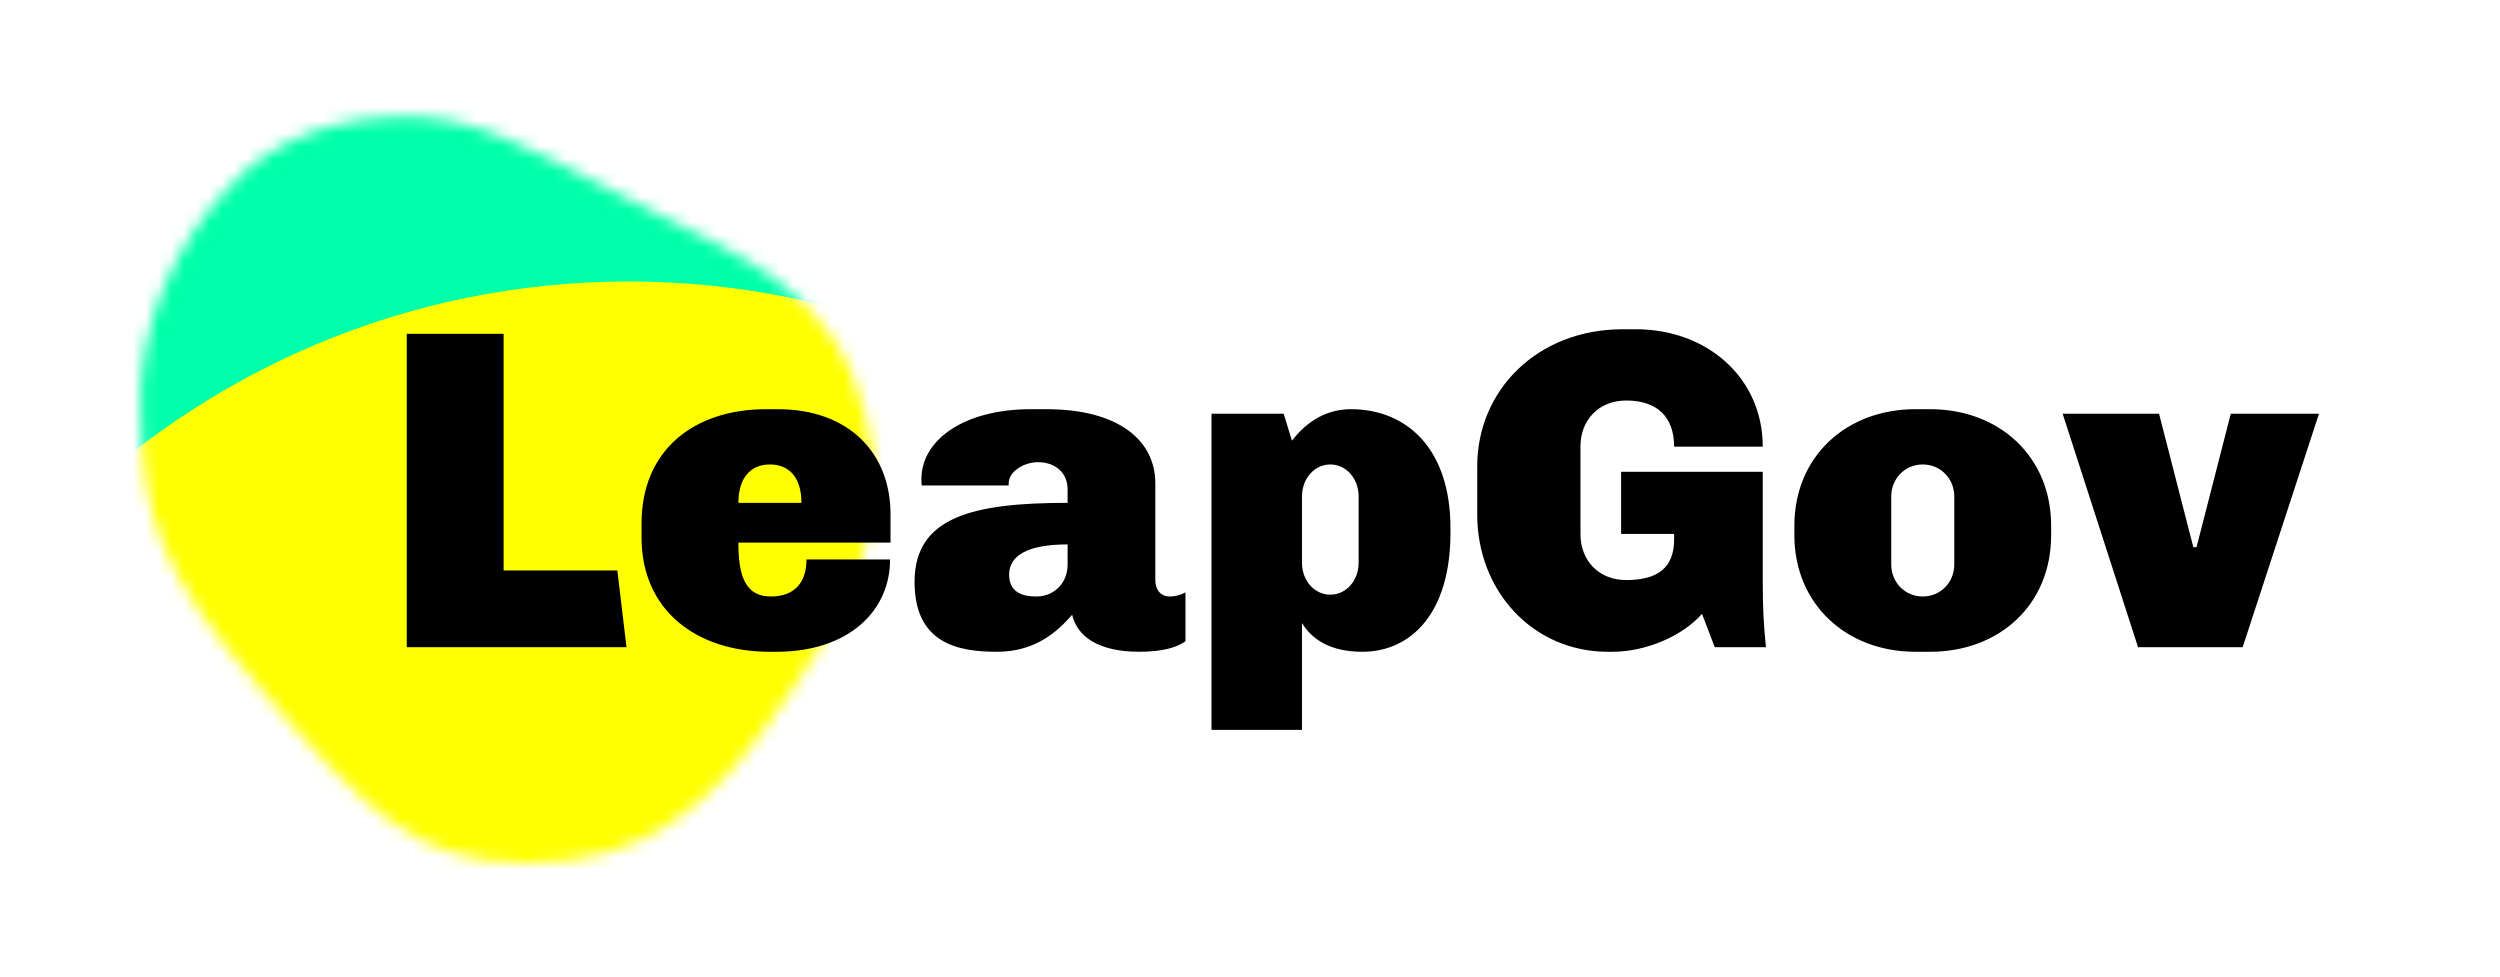 <svg width="197" height="77" viewBox="0 0 197 77" fill="none" xmlns="http://www.w3.org/2000/svg">
<g clip-path="url(#clip0)">
<mask id="mask0" mask-type="alpha" maskUnits="userSpaceOnUse" x="11" y="9" width="58" height="59">
<path d="M32.089 9.198C37.278 9.198 41.524 11.56 48.364 15.102C54.969 18.881 63.932 21.242 67.235 29.744C70.537 38.481 68.886 45.093 62.281 54.539C55.913 64.222 50.251 68 41.524 68C33.032 68 29.022 64.222 20.766 54.539C12.511 45.093 11.331 40.606 11.095 33.05C10.623 25.493 14.162 18.881 17.936 14.866C21.474 10.851 26.663 9.198 32.089 9.198Z" fill="white"/>
</mask>
<g mask="url(#mask0)">
<g filter="url(#filter0_f)">
<path d="M35.728 101.809C72.029 101.809 101.456 72.347 101.456 36.005C101.456 -0.337 72.029 -29.798 35.728 -29.798C-0.572 -29.798 -30 -0.337 -30 36.005C-30 72.347 -0.572 101.809 35.728 101.809Z" fill="#00FFAA"/>
</g>
<g filter="url(#filter1_f)">
<path d="M108.085 163.742C144.385 163.742 173.813 134.28 173.813 97.938C173.813 61.596 144.385 32.134 108.085 32.134C71.784 32.134 42.356 61.596 42.356 97.938C42.356 134.28 71.784 163.742 108.085 163.742Z" fill="#00FFAA"/>
</g>
<g filter="url(#filter2_f)">
<path d="M49.537 149.364C84.617 149.364 113.056 120.893 113.056 85.773C113.056 50.652 84.617 22.181 49.537 22.181C14.456 22.181 -13.982 50.652 -13.982 85.773C-13.982 120.893 14.456 149.364 49.537 149.364Z" fill="#FFFF00"/>
</g>
<g filter="url(#filter3_f)">
<path d="M84.886 195.814C121.187 195.814 150.615 166.353 150.615 130.01C150.615 93.668 121.187 64.207 84.886 64.207C48.586 64.207 19.158 93.668 19.158 130.01C19.158 166.353 48.586 195.814 84.886 195.814Z" fill="#FFFF00"/>
</g>
<g filter="url(#filter4_f)">
<path d="M154.481 116.186C189.562 116.186 218 87.715 218 52.594C218 17.474 189.562 -10.997 154.481 -10.997C119.401 -10.997 90.962 17.474 90.962 52.594C90.962 87.715 119.401 116.186 154.481 116.186Z" fill="#00FFAA"/>
</g>
</g>
<path d="M32.052 26.304V51H49.368L48.648 44.952H39.684V26.304H32.052ZM61.282 32.244H60.382C54.658 32.244 50.554 35.484 50.554 41.244V42.36C50.554 48.12 54.91 51.36 60.634 51.36H61.174C66.862 51.36 70.138 48.156 70.138 44.088H63.55C63.55 45.852 62.65 47.004 60.742 47.004C58.582 47.004 58.186 45.096 58.186 42.756H70.174V40.524C70.174 35.736 66.934 32.244 61.282 32.244ZM60.67 36.6C62.11 36.6 63.154 37.536 63.154 39.624H58.186C58.186 37.644 59.158 36.6 60.67 36.6ZM82.435 32.244H81.247C75.919 32.244 72.607 34.692 72.607 37.752C72.607 37.968 72.607 38.148 72.643 38.256H79.483V38.112C79.483 37.104 80.743 36.42 81.787 36.42C83.083 36.42 84.127 37.176 84.127 38.58V39.624C76.639 39.624 72.067 40.74 72.067 45.852C72.067 50.748 75.559 51.36 78.547 51.36C81.499 51.36 83.227 49.884 84.487 48.444C84.883 50.172 86.575 51.36 89.779 51.36C91.651 51.36 92.767 51 93.415 50.532V46.68C93.019 46.896 92.587 47.004 92.155 47.004C91.615 47.004 91.039 46.644 91.039 45.672V38.076C91.039 34.764 88.231 32.244 82.435 32.244ZM84.127 42.9V44.484C84.127 46.032 82.975 47.004 81.679 47.004C80.563 47.004 79.519 46.68 79.519 45.276C79.519 43.872 80.815 42.9 84.127 42.9ZM106.448 32.244C104.252 32.244 102.74 33.504 101.804 34.728L101.156 32.604H95.468V57.516H102.596V49.092C103.352 50.352 104.792 51.36 107.348 51.36C111.2 51.36 114.296 48.3 114.296 42V41.604C114.296 35.304 110.804 32.244 106.448 32.244ZM104.828 36.6C106.088 36.6 107.06 37.716 107.06 39.12V44.34C107.06 45.744 106.088 46.86 104.828 46.86C103.568 46.86 102.596 45.744 102.596 44.34V39.12C102.596 37.716 103.568 36.6 104.828 36.6ZM128.897 25.944H127.889C121.121 25.944 116.405 30.768 116.405 36.744V40.56C116.405 46.536 120.761 51.36 126.701 51.36H127.061C129.725 51.36 132.605 50.1 134.117 48.372L135.125 51H139.157C138.977 49.164 138.905 48.048 138.905 45.816V37.176H127.745V42.072H131.921V42.504C131.921 44.772 130.589 45.708 128.141 45.708C125.945 45.708 124.541 44.124 124.541 42.108V35.16C124.541 33.144 125.945 31.56 128.141 31.56C130.589 31.56 131.921 32.856 131.921 35.196H138.905C138.905 29.796 134.549 25.944 128.897 25.944ZM150.937 51.36H152.089C157.561 51.36 161.629 47.652 161.629 42.18V41.424C161.629 35.988 157.561 32.244 152.089 32.244H150.937C145.465 32.244 141.397 35.988 141.397 41.424V42.18C141.397 47.58 145.465 51.36 150.937 51.36ZM151.513 47.004C150.109 47.004 149.029 45.888 149.029 44.484V39.12C149.029 37.716 150.109 36.6 151.513 36.6C152.917 36.6 153.997 37.716 153.997 39.12V44.484C153.997 45.888 152.917 47.004 151.513 47.004ZM170.134 32.604H162.538L168.478 51H176.722L182.734 32.604H175.786L173.086 43.116H172.834L170.134 32.604Z" fill="black"/>
</g>
<defs>
<filter id="filter0_f" x="-80.759" y="-80.557" width="232.974" height="233.125" filterUnits="userSpaceOnUse" color-interpolation-filters="sRGB">
<feFlood flood-opacity="0" result="BackgroundImageFix"/>
<feBlend mode="normal" in="SourceGraphic" in2="BackgroundImageFix" result="shape"/>
<feGaussianBlur stdDeviation="25.38" result="effect1_foregroundBlur"/>
</filter>
<filter id="filter1_f" x="-8.403" y="-18.625" width="232.974" height="233.125" filterUnits="userSpaceOnUse" color-interpolation-filters="sRGB">
<feFlood flood-opacity="0" result="BackgroundImageFix"/>
<feBlend mode="normal" in="SourceGraphic" in2="BackgroundImageFix" result="shape"/>
<feGaussianBlur stdDeviation="25.38" result="effect1_foregroundBlur"/>
</filter>
<filter id="filter2_f" x="-64.741" y="-28.578" width="228.556" height="228.701" filterUnits="userSpaceOnUse" color-interpolation-filters="sRGB">
<feFlood flood-opacity="0" result="BackgroundImageFix"/>
<feBlend mode="normal" in="SourceGraphic" in2="BackgroundImageFix" result="shape"/>
<feGaussianBlur stdDeviation="25.38" result="effect1_foregroundBlur"/>
</filter>
<filter id="filter3_f" x="-31.601" y="13.448" width="232.974" height="233.125" filterUnits="userSpaceOnUse" color-interpolation-filters="sRGB">
<feFlood flood-opacity="0" result="BackgroundImageFix"/>
<feBlend mode="normal" in="SourceGraphic" in2="BackgroundImageFix" result="shape"/>
<feGaussianBlur stdDeviation="25.38" result="effect1_foregroundBlur"/>
</filter>
<filter id="filter4_f" x="40.203" y="-61.756" width="228.556" height="228.701" filterUnits="userSpaceOnUse" color-interpolation-filters="sRGB">
<feFlood flood-opacity="0" result="BackgroundImageFix"/>
<feBlend mode="normal" in="SourceGraphic" in2="BackgroundImageFix" result="shape"/>
<feGaussianBlur stdDeviation="25.38" result="effect1_foregroundBlur"/>
</filter>
<clipPath id="clip0">
<rect width="197" height="77" fill="white"/>
</clipPath>
</defs>
</svg>
